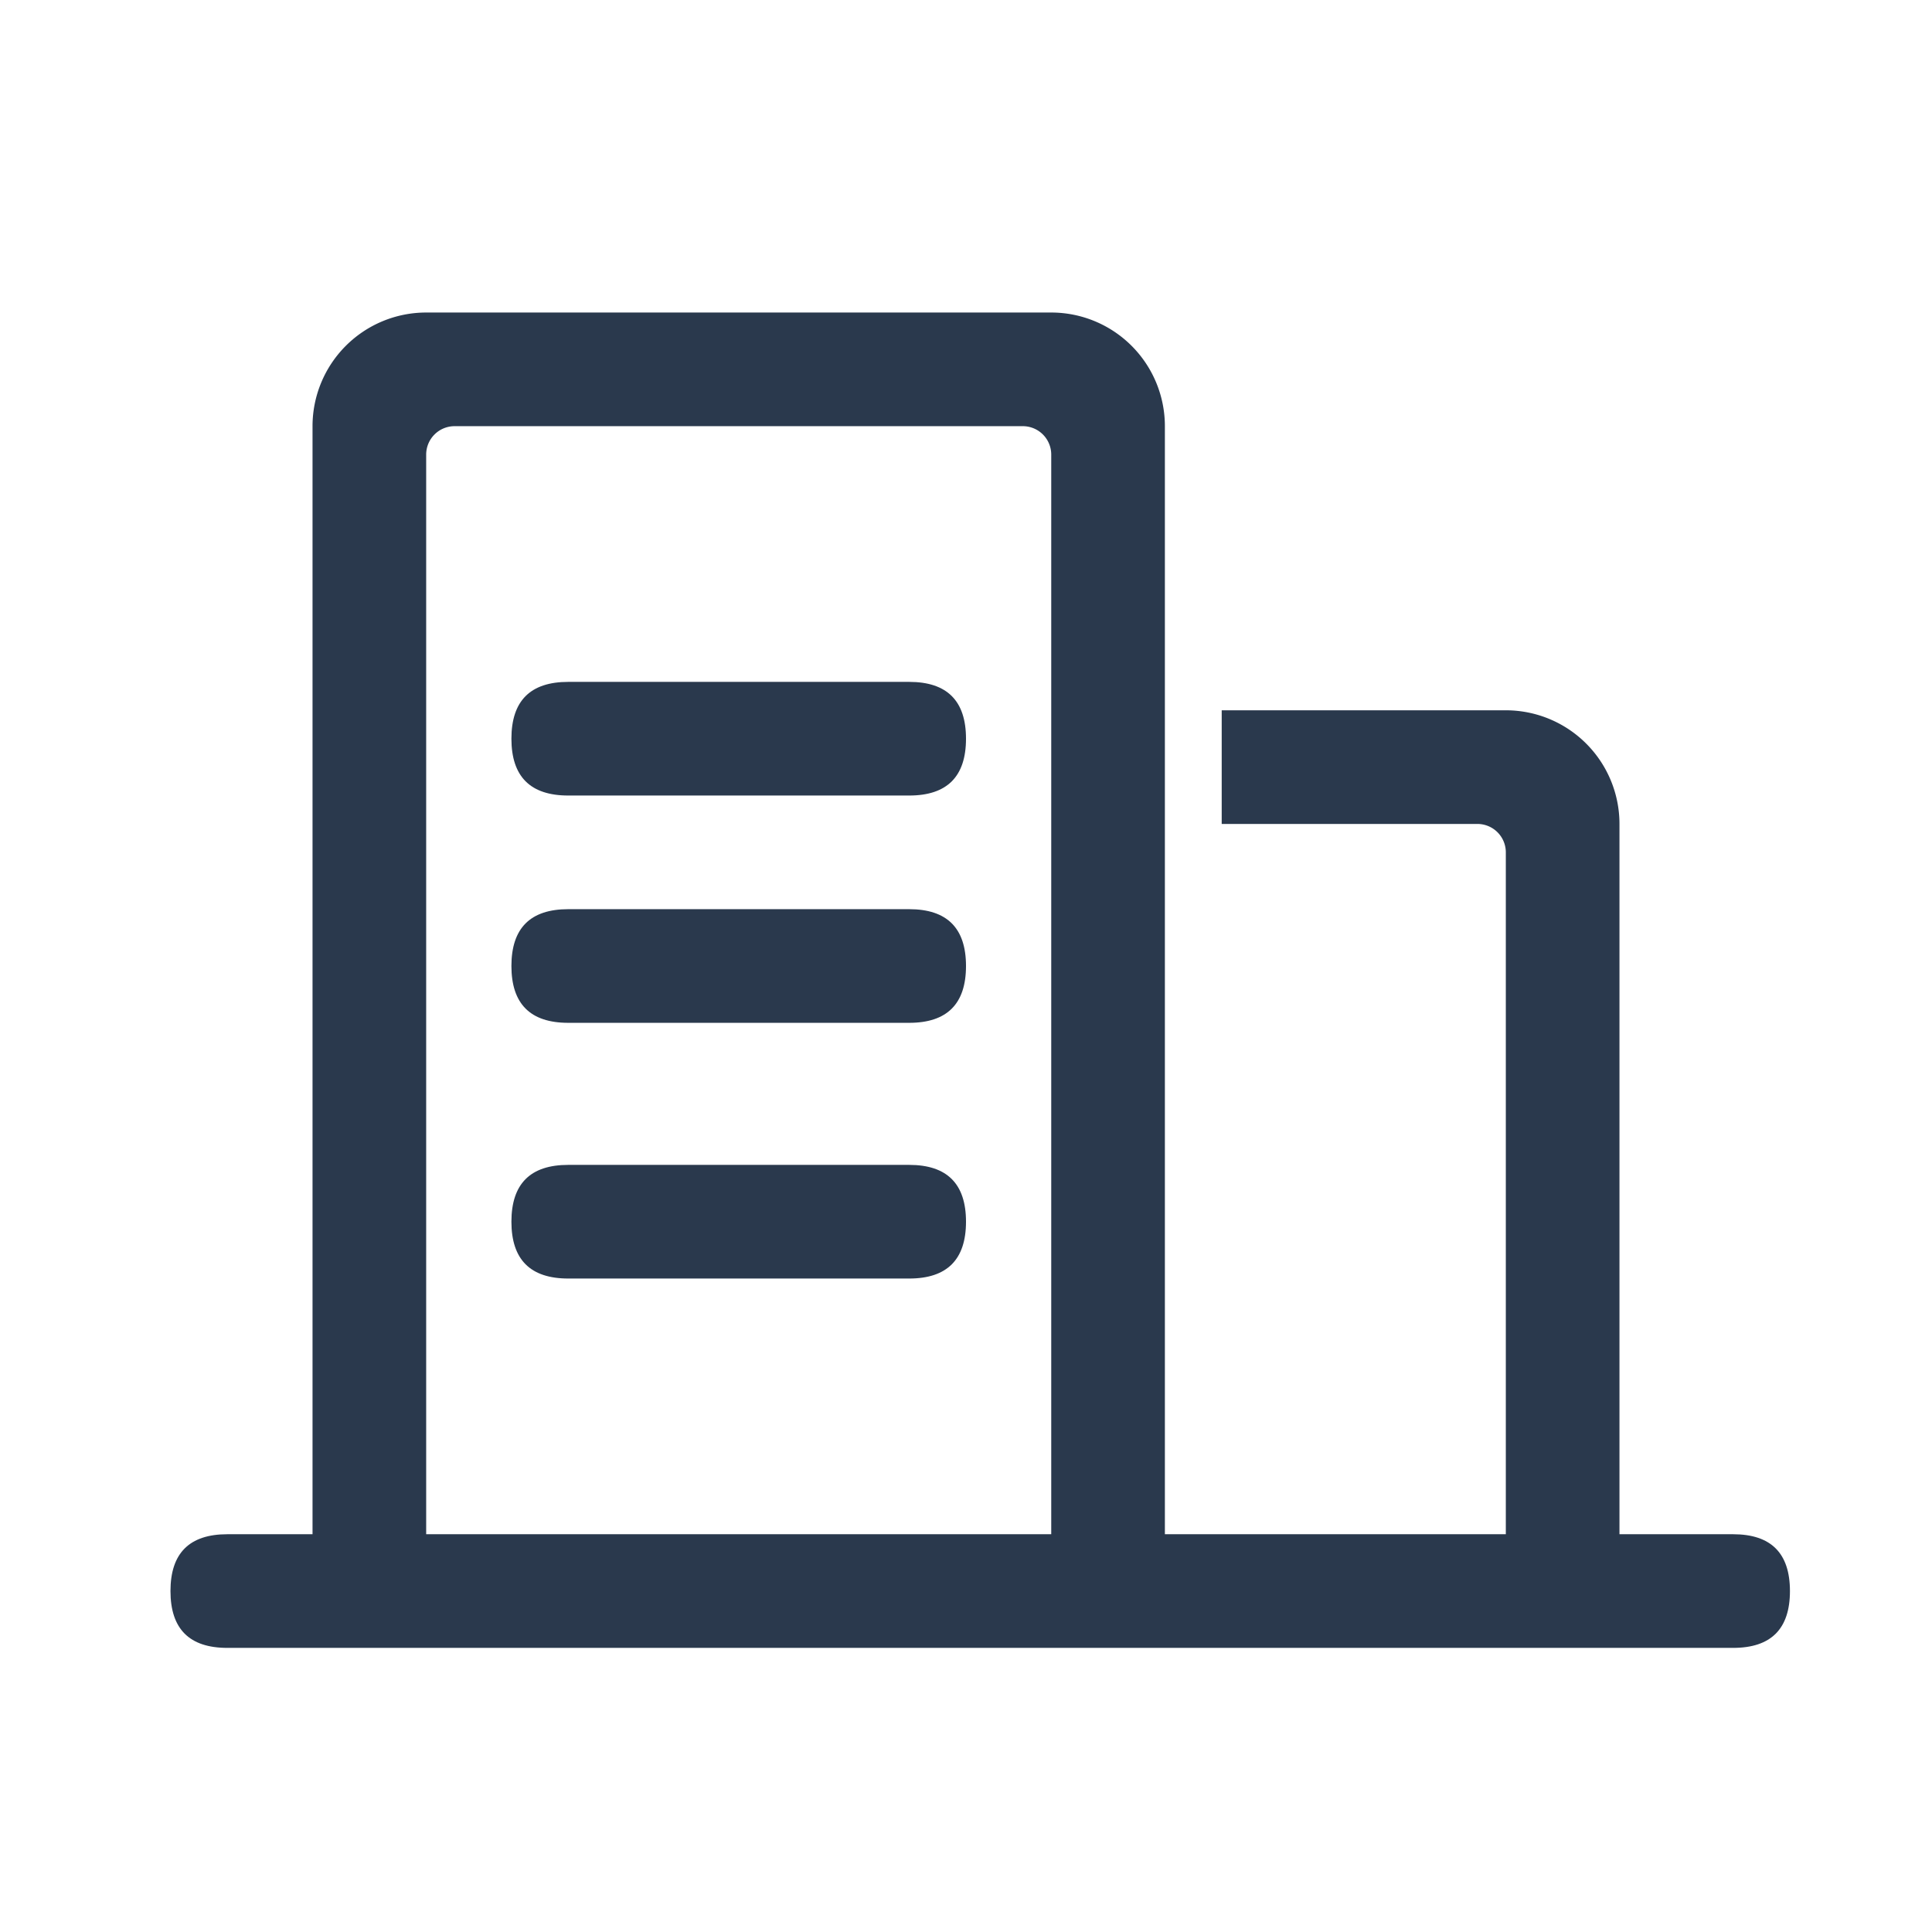 <?xml version="1.0" standalone="no"?><!DOCTYPE svg PUBLIC "-//W3C//DTD SVG 1.1//EN" "http://www.w3.org/Graphics/SVG/1.1/DTD/svg11.dtd"><svg t="1610676068753" class="icon" viewBox="0 0 1024 1024" version="1.1" xmlns="http://www.w3.org/2000/svg" p-id="9541" xmlns:xlink="http://www.w3.org/1999/xlink" width="200" height="200"><defs><style type="text/css"></style></defs><path d="M557.176 165.647a60.235 60.235 0 0 1 60.235 60.235v632.471h-60.235V240.941a15.059 15.059 0 0 0-15.059-15.059H240.941a15.059 15.059 0 0 0-15.059 15.059v617.412H165.647V225.882a60.235 60.235 0 0 1 60.235-60.235h331.294z" fill="#2A394D" p-id="9542"></path><path d="M271.059 361.412m30.118 0l180.706 0q30.118 0 30.118 30.118l0 0q0 30.118-30.118 30.118l-180.706 0q-30.118 0-30.118-30.118l0 0q0-30.118 30.118-30.118Z" fill="#2A394D" p-id="9543"></path><path d="M271.059 481.882m30.118 0l180.706 0q30.118 0 30.118 30.118l0 0q0 30.118-30.118 30.118l-180.706 0q-30.118 0-30.118-30.118l0 0q0-30.118 30.118-30.118Z" fill="#2A394D" p-id="9544"></path><path d="M271.059 617.412m30.118 0l180.706 0q30.118 0 30.118 30.118l0 0q0 30.118-30.118 30.118l-180.706 0q-30.118 0-30.118-30.118l0 0q0-30.118 30.118-30.118Z" fill="#2A394D" p-id="9545"></path><path d="M90.353 813.176m30.118 0l798.118 0q30.118 0 30.118 30.118l0 0q0 30.118-30.118 30.118l-798.118 0q-30.118 0-30.118-30.118l0 0q0-30.118 30.118-30.118Z" fill="#2A394D" p-id="9546"></path><path d="M647.529 376.471h150.588a60.235 60.235 0 0 1 60.235 60.235v391.529h-60.235V451.765a15.059 15.059 0 0 0-15.059-15.059h-135.529v-60.235z" fill="#2A394D" p-id="9547"></path></svg>